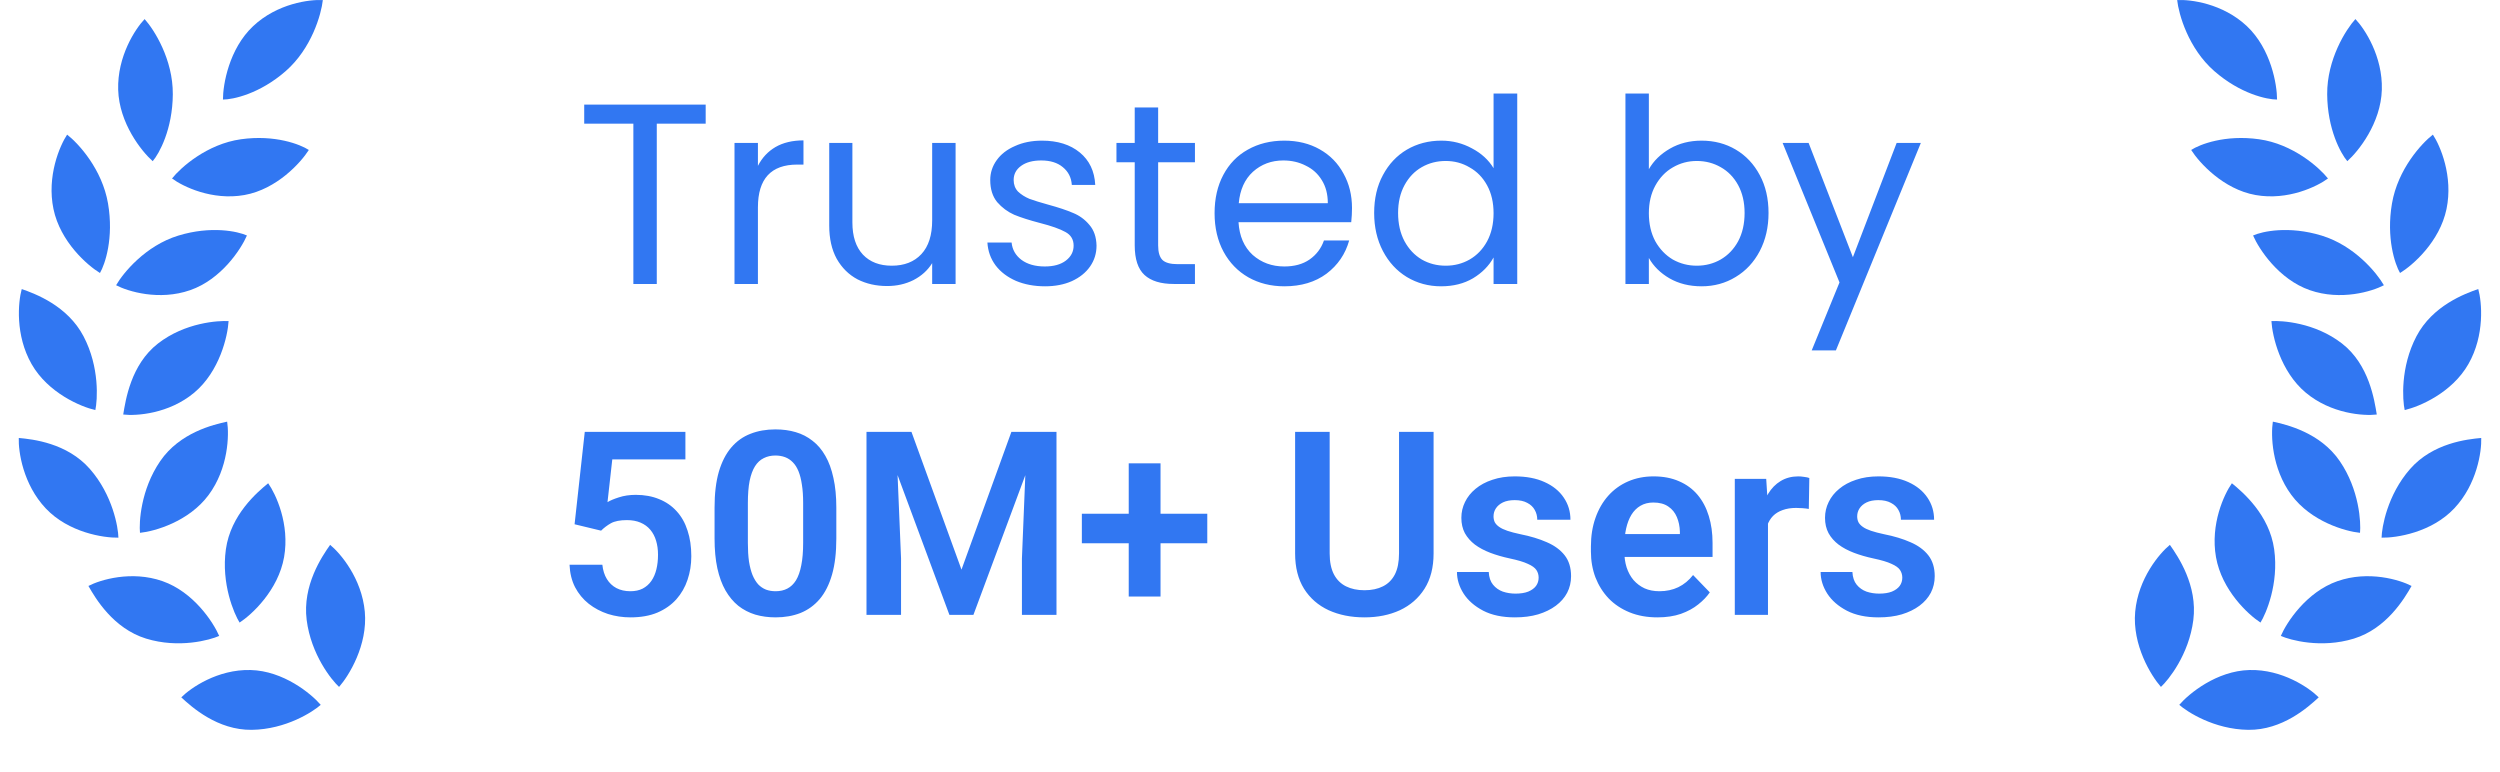 <svg width="136" height="42" viewBox="0 0 136 42" fill="none" xmlns="http://www.w3.org/2000/svg">
<path d="M13.771 1.422C12.456 2.659 12.128 4.6 12.128 5.416C12.675 5.416 14.124 5.107 15.54 3.87C16.955 2.633 17.477 0.778 17.562 0.005C16.846 -0.038 15.085 0.185 13.771 1.422Z" fill="#3177F2"/>
<path d="M6.429 4.884C6.482 6.707 7.703 8.233 8.307 8.769C8.666 8.348 9.388 7.03 9.401 5.129C9.414 3.229 8.384 1.61 7.867 1.038C7.365 1.561 6.375 3.062 6.429 4.884Z" fill="#3177F2"/>
<path d="M2.909 11.371C3.281 13.154 4.75 14.434 5.438 14.851C5.718 14.371 6.197 12.943 5.877 11.071C5.557 9.198 4.26 7.793 3.651 7.324C3.249 7.93 2.538 9.587 2.909 11.371Z" fill="#3177F2"/>
<path d="M1.718 19.805C2.617 21.382 4.404 22.131 5.186 22.308C5.304 21.763 5.426 19.978 4.548 18.301C3.671 16.624 1.905 15.976 1.183 15.725C0.986 16.428 0.819 18.229 1.718 19.805Z" fill="#3177F2"/>
<path d="M2.491 27.659C3.731 28.973 5.642 29.267 6.442 29.249C6.431 28.691 6.133 26.928 4.89 25.512C3.647 24.095 1.78 23.895 1.021 23.825C0.994 24.556 1.25 26.346 2.491 27.659Z" fill="#3177F2"/>
<path d="M11.35 26.924C10.273 28.38 8.411 28.905 7.615 28.986C7.56 28.431 7.648 26.644 8.715 25.086C9.782 23.527 11.611 23.099 12.357 22.937C12.47 23.66 12.427 25.468 11.35 26.924Z" fill="#3177F2"/>
<path d="M8.84 31.614C10.532 32.206 11.601 33.847 11.924 34.594C11.422 34.819 9.729 35.289 7.945 34.739C6.16 34.189 5.193 32.549 4.81 31.876C5.449 31.542 7.148 31.023 8.84 31.614Z" fill="#3177F2"/>
<path d="M15.454 30.309C15.137 32.104 13.708 33.43 13.033 33.868C12.739 33.398 12.026 31.763 12.288 29.881C12.551 28 13.994 26.776 14.588 26.289C15.008 26.881 15.77 28.515 15.454 30.309Z" fill="#3177F2"/>
<path d="M13.628 36.449C15.416 36.493 16.92 37.73 17.448 38.343C17.037 38.711 15.561 39.679 13.697 39.703C11.833 39.727 10.426 38.46 9.862 37.936C10.373 37.422 11.84 36.404 13.628 36.449Z" fill="#3177F2"/>
<path d="M19.846 33.28C20.01 35.095 18.98 36.762 18.445 37.368C18.038 36.995 16.923 35.613 16.683 33.728C16.444 31.843 17.514 30.272 17.959 29.64C18.519 30.097 19.681 31.464 19.846 33.28Z" fill="#3177F2"/>
<path d="M13.298 10.609C15.059 10.295 16.366 8.844 16.8 8.158C16.339 7.856 14.957 7.316 13.11 7.575C11.263 7.834 9.839 9.105 9.358 9.709C9.937 10.14 11.536 10.924 13.298 10.609Z" fill="#3177F2"/>
<path d="M10.346 15.785C12.039 15.197 13.11 13.557 13.433 12.811C12.933 12.585 11.485 12.27 9.699 12.817C7.914 13.364 6.7 14.845 6.316 15.517C6.954 15.852 8.653 16.374 10.346 15.785Z" fill="#3177F2"/>
<path d="M10.568 21.359C11.95 20.201 12.388 18.283 12.435 17.468C11.888 17.436 10.078 17.535 8.595 18.687C7.112 19.838 6.831 21.784 6.703 22.55C7.416 22.635 9.186 22.516 10.568 21.359Z" fill="#3177F2"/>
<path d="M38.389 5.691V6.727H35.729V15.448H34.455V6.727H31.781V5.691H38.389ZM41.231 9.023C41.455 8.584 41.772 8.243 42.183 8.001C42.603 7.758 43.112 7.637 43.709 7.637V8.953H43.373C41.945 8.953 41.231 9.727 41.231 11.277V15.448H39.957V7.777H41.231V9.023ZM51.984 7.777V15.448H50.71V14.315C50.467 14.707 50.126 15.014 49.688 15.239C49.258 15.453 48.782 15.56 48.26 15.56C47.662 15.56 47.126 15.439 46.65 15.197C46.174 14.944 45.796 14.571 45.516 14.076C45.245 13.582 45.11 12.98 45.11 12.271V7.777H46.37V12.102C46.37 12.858 46.561 13.442 46.944 13.852C47.326 14.254 47.849 14.454 48.512 14.454C49.193 14.454 49.73 14.245 50.122 13.825C50.514 13.405 50.71 12.793 50.71 11.991V7.777H51.984ZM56.851 15.575C56.263 15.575 55.735 15.476 55.269 15.28C54.802 15.075 54.433 14.795 54.163 14.441C53.892 14.076 53.743 13.661 53.715 13.194H55.031C55.068 13.577 55.245 13.89 55.563 14.133C55.889 14.375 56.314 14.496 56.837 14.496C57.322 14.496 57.705 14.389 57.985 14.175C58.265 13.96 58.405 13.689 58.405 13.363C58.405 13.027 58.255 12.779 57.957 12.62C57.658 12.453 57.196 12.289 56.571 12.13C56.001 11.981 55.535 11.832 55.171 11.682C54.816 11.524 54.508 11.295 54.247 10.996C53.995 10.688 53.869 10.287 53.869 9.793C53.869 9.401 53.985 9.041 54.219 8.715C54.452 8.388 54.783 8.131 55.213 7.945C55.642 7.749 56.132 7.651 56.683 7.651C57.532 7.651 58.218 7.865 58.741 8.295C59.263 8.724 59.543 9.312 59.581 10.059H58.307C58.279 9.657 58.115 9.335 57.817 9.093C57.527 8.85 57.135 8.729 56.641 8.729C56.183 8.729 55.819 8.827 55.549 9.023C55.278 9.219 55.143 9.475 55.143 9.793C55.143 10.044 55.222 10.255 55.381 10.422C55.549 10.581 55.754 10.712 55.997 10.815C56.249 10.908 56.594 11.015 57.033 11.136C57.583 11.286 58.031 11.435 58.377 11.585C58.722 11.725 59.016 11.939 59.259 12.229C59.511 12.518 59.641 12.896 59.651 13.363C59.651 13.783 59.534 14.161 59.301 14.496C59.067 14.832 58.736 15.098 58.307 15.294C57.887 15.481 57.401 15.575 56.851 15.575ZM63.003 8.827V13.348C63.003 13.722 63.082 13.988 63.241 14.146C63.4 14.296 63.675 14.37 64.067 14.37H65.005V15.448H63.857C63.148 15.448 62.616 15.285 62.261 14.959C61.906 14.632 61.729 14.095 61.729 13.348V8.827H60.735V7.777H61.729V5.845H63.003V7.777H65.005V8.827H63.003ZM73.549 11.319C73.549 11.561 73.535 11.818 73.507 12.088H67.375C67.421 12.845 67.678 13.437 68.145 13.867C68.621 14.287 69.195 14.496 69.867 14.496C70.417 14.496 70.875 14.37 71.239 14.118C71.612 13.857 71.873 13.512 72.023 13.082H73.395C73.189 13.82 72.779 14.422 72.163 14.889C71.547 15.346 70.781 15.575 69.867 15.575C69.139 15.575 68.485 15.411 67.907 15.085C67.337 14.758 66.889 14.296 66.563 13.698C66.236 13.092 66.073 12.392 66.073 11.598C66.073 10.805 66.231 10.11 66.549 9.513C66.866 8.915 67.309 8.458 67.879 8.141C68.457 7.814 69.12 7.651 69.867 7.651C70.595 7.651 71.239 7.809 71.799 8.127C72.359 8.444 72.788 8.883 73.087 9.443C73.395 9.993 73.549 10.618 73.549 11.319ZM72.233 11.053C72.233 10.567 72.125 10.152 71.911 9.807C71.696 9.452 71.402 9.186 71.029 9.009C70.665 8.822 70.259 8.729 69.811 8.729C69.167 8.729 68.616 8.934 68.159 9.345C67.711 9.755 67.454 10.325 67.389 11.053H72.233ZM74.754 11.585C74.754 10.8 74.913 10.114 75.23 9.527C75.548 8.929 75.982 8.467 76.532 8.141C77.092 7.814 77.718 7.651 78.408 7.651C79.006 7.651 79.561 7.791 80.074 8.071C80.588 8.341 80.98 8.701 81.25 9.149V5.089H82.538V15.448H81.25V14.007C80.998 14.464 80.625 14.842 80.13 15.14C79.636 15.43 79.057 15.575 78.394 15.575C77.713 15.575 77.092 15.406 76.532 15.07C75.982 14.735 75.548 14.263 75.23 13.656C74.913 13.05 74.754 12.359 74.754 11.585ZM81.25 11.598C81.25 11.02 81.134 10.516 80.9 10.086C80.667 9.657 80.35 9.331 79.948 9.107C79.556 8.873 79.122 8.757 78.646 8.757C78.17 8.757 77.736 8.869 77.344 9.093C76.952 9.317 76.64 9.643 76.406 10.072C76.173 10.502 76.056 11.006 76.056 11.585C76.056 12.172 76.173 12.686 76.406 13.124C76.64 13.554 76.952 13.885 77.344 14.118C77.736 14.342 78.17 14.454 78.646 14.454C79.122 14.454 79.556 14.342 79.948 14.118C80.35 13.885 80.667 13.554 80.9 13.124C81.134 12.686 81.25 12.177 81.25 11.598ZM89.698 9.205C89.959 8.747 90.342 8.374 90.846 8.085C91.35 7.795 91.924 7.651 92.568 7.651C93.258 7.651 93.879 7.814 94.43 8.141C94.98 8.467 95.414 8.929 95.732 9.527C96.049 10.114 96.208 10.8 96.208 11.585C96.208 12.359 96.049 13.05 95.732 13.656C95.414 14.263 94.976 14.735 94.416 15.07C93.865 15.406 93.249 15.575 92.568 15.575C91.905 15.575 91.322 15.43 90.818 15.14C90.323 14.851 89.95 14.482 89.698 14.034V15.448H88.424V5.089H89.698V9.205ZM94.906 11.585C94.906 11.006 94.789 10.502 94.556 10.072C94.322 9.643 94.005 9.317 93.604 9.093C93.212 8.869 92.778 8.757 92.302 8.757C91.835 8.757 91.401 8.873 91 9.107C90.608 9.331 90.29 9.662 90.048 10.101C89.814 10.53 89.698 11.029 89.698 11.598C89.698 12.177 89.814 12.686 90.048 13.124C90.29 13.554 90.608 13.885 91 14.118C91.401 14.342 91.835 14.454 92.302 14.454C92.778 14.454 93.212 14.342 93.604 14.118C94.005 13.885 94.322 13.554 94.556 13.124C94.789 12.686 94.906 12.172 94.906 11.585ZM104.493 7.777L99.873 19.061H98.557L100.069 15.364L96.975 7.777H98.389L100.797 13.992L103.177 7.777H104.493Z" fill="#3177F2"/>
<path d="M32.699 28.868L31.257 28.52L31.811 23.495H37.286V24.992H33.308L33.048 27.317C33.189 27.23 33.394 27.143 33.663 27.057C33.937 26.966 34.244 26.92 34.586 26.92C35.06 26.92 35.484 26.998 35.857 27.153C36.231 27.303 36.548 27.522 36.808 27.809C37.072 28.096 37.27 28.447 37.402 28.862C37.539 29.272 37.607 29.737 37.607 30.256C37.607 30.712 37.539 31.14 37.402 31.541C37.27 31.938 37.067 32.291 36.794 32.601C36.52 32.906 36.176 33.148 35.762 33.325C35.347 33.499 34.859 33.585 34.299 33.585C33.875 33.585 33.467 33.524 33.075 33.401C32.688 33.273 32.339 33.089 32.029 32.847C31.719 32.601 31.471 32.3 31.284 31.945C31.102 31.589 31.002 31.181 30.983 30.721H32.768C32.8 31.026 32.882 31.286 33.014 31.5C33.146 31.715 33.319 31.878 33.533 31.992C33.752 32.106 34.005 32.163 34.292 32.163C34.552 32.163 34.775 32.115 34.962 32.02C35.153 31.919 35.31 31.78 35.434 31.603C35.557 31.425 35.648 31.215 35.707 30.974C35.766 30.732 35.796 30.468 35.796 30.181C35.796 29.903 35.762 29.65 35.693 29.422C35.625 29.19 35.52 28.989 35.379 28.821C35.238 28.652 35.06 28.522 34.846 28.431C34.636 28.34 34.39 28.294 34.107 28.294C33.729 28.294 33.438 28.351 33.232 28.465C33.032 28.579 32.854 28.713 32.699 28.868ZM45.496 27.617V29.292C45.496 30.058 45.419 30.712 45.264 31.254C45.109 31.797 44.885 32.241 44.594 32.587C44.302 32.929 43.953 33.182 43.548 33.346C43.142 33.505 42.691 33.585 42.194 33.585C41.798 33.585 41.429 33.535 41.087 33.435C40.745 33.33 40.438 33.17 40.164 32.956C39.895 32.738 39.663 32.46 39.467 32.122C39.275 31.785 39.127 31.382 39.023 30.912C38.922 30.443 38.872 29.903 38.872 29.292V27.617C38.872 26.852 38.95 26.2 39.105 25.662C39.264 25.125 39.49 24.685 39.781 24.343C40.073 24.001 40.422 23.753 40.827 23.598C41.233 23.438 41.684 23.359 42.181 23.359C42.582 23.359 42.951 23.409 43.288 23.509C43.63 23.609 43.935 23.767 44.204 23.981C44.477 24.19 44.71 24.464 44.901 24.801C45.093 25.134 45.239 25.535 45.339 26.004C45.444 26.469 45.496 27.007 45.496 27.617ZM43.691 29.538V27.364C43.691 26.982 43.669 26.649 43.623 26.366C43.582 26.079 43.52 25.836 43.438 25.635C43.356 25.434 43.254 25.273 43.131 25.15C43.008 25.022 42.867 24.929 42.707 24.869C42.547 24.81 42.372 24.78 42.181 24.78C41.944 24.78 41.732 24.828 41.545 24.924C41.358 25.015 41.201 25.161 41.073 25.362C40.946 25.562 40.848 25.829 40.779 26.161C40.715 26.489 40.684 26.891 40.684 27.364V29.538C40.684 29.921 40.704 30.256 40.745 30.543C40.791 30.83 40.855 31.076 40.937 31.282C41.023 31.487 41.126 31.655 41.244 31.787C41.367 31.915 41.508 32.011 41.668 32.075C41.828 32.134 42.003 32.163 42.194 32.163C42.436 32.163 42.648 32.115 42.83 32.02C43.017 31.924 43.174 31.774 43.302 31.569C43.429 31.359 43.525 31.088 43.589 30.755C43.657 30.418 43.691 30.012 43.691 29.538ZM47.957 23.495H49.584L52.305 30.988L55.019 23.495H56.652L52.954 33.449H51.648L47.957 23.495ZM47.137 23.495H48.73L49.017 30.379V33.449H47.137V23.495ZM55.873 23.495H57.473V33.449H55.593V30.379L55.873 23.495ZM65.676 27.946V29.552H58.853V27.946H65.676ZM63.133 25.204V32.45H61.403V25.204H63.133ZM76.107 23.495H77.987V30.106C77.987 30.867 77.823 31.507 77.495 32.027C77.167 32.542 76.72 32.931 76.155 33.196C75.59 33.455 74.948 33.585 74.228 33.585C73.498 33.585 72.849 33.455 72.279 33.196C71.71 32.931 71.263 32.542 70.939 32.027C70.616 31.507 70.454 30.867 70.454 30.106V23.495H72.334V30.106C72.334 30.571 72.412 30.951 72.566 31.247C72.721 31.539 72.94 31.756 73.223 31.897C73.505 32.038 73.84 32.109 74.228 32.109C74.62 32.109 74.954 32.038 75.232 31.897C75.515 31.756 75.731 31.539 75.882 31.247C76.032 30.951 76.107 30.571 76.107 30.106V23.495ZM83.702 31.425C83.702 31.27 83.661 31.131 83.579 31.008C83.497 30.885 83.342 30.773 83.114 30.673C82.891 30.568 82.563 30.47 82.13 30.379C81.747 30.297 81.394 30.195 81.07 30.072C80.747 29.948 80.469 29.8 80.236 29.627C80.004 29.45 79.822 29.242 79.689 29.005C79.562 28.764 79.498 28.486 79.498 28.171C79.498 27.866 79.564 27.579 79.696 27.31C79.829 27.036 80.02 26.797 80.27 26.592C80.521 26.382 80.826 26.218 81.186 26.1C81.546 25.977 81.952 25.915 82.403 25.915C83.032 25.915 83.572 26.018 84.023 26.223C84.479 26.428 84.828 26.711 85.069 27.071C85.311 27.426 85.432 27.827 85.432 28.274H83.627C83.627 28.078 83.581 27.9 83.49 27.741C83.404 27.581 83.269 27.453 83.087 27.358C82.905 27.257 82.674 27.207 82.397 27.207C82.146 27.207 81.934 27.248 81.761 27.33C81.592 27.412 81.465 27.52 81.378 27.652C81.291 27.784 81.248 27.93 81.248 28.089C81.248 28.208 81.271 28.315 81.316 28.41C81.367 28.502 81.446 28.586 81.556 28.663C81.665 28.741 81.813 28.811 82 28.875C82.191 28.939 82.426 29.001 82.704 29.06C83.255 29.169 83.736 29.315 84.147 29.497C84.561 29.675 84.885 29.912 85.117 30.208C85.35 30.505 85.466 30.883 85.466 31.343C85.466 31.671 85.395 31.972 85.254 32.245C85.113 32.514 84.908 32.749 84.639 32.95C84.37 33.15 84.049 33.307 83.675 33.421C83.301 33.531 82.88 33.585 82.41 33.585C81.731 33.585 81.157 33.465 80.688 33.223C80.218 32.977 79.863 32.667 79.621 32.293C79.38 31.915 79.259 31.523 79.259 31.117H80.988C81.002 31.405 81.079 31.635 81.221 31.808C81.362 31.981 81.54 32.106 81.754 32.184C81.973 32.257 82.203 32.293 82.444 32.293C82.718 32.293 82.948 32.257 83.135 32.184C83.322 32.106 83.463 32.004 83.559 31.876C83.654 31.744 83.702 31.594 83.702 31.425ZM90.162 33.585C89.602 33.585 89.098 33.494 88.651 33.312C88.205 33.13 87.824 32.877 87.51 32.553C87.2 32.225 86.961 31.844 86.792 31.411C86.628 30.974 86.546 30.505 86.546 30.003V29.73C86.546 29.16 86.628 28.643 86.792 28.178C86.956 27.709 87.189 27.305 87.489 26.968C87.79 26.631 88.15 26.371 88.569 26.189C88.989 26.006 89.451 25.915 89.957 25.915C90.481 25.915 90.944 26.004 91.345 26.182C91.746 26.355 92.081 26.601 92.35 26.92C92.618 27.239 92.821 27.622 92.958 28.069C93.095 28.511 93.163 29.001 93.163 29.538V30.297H87.366V29.053H91.386V28.916C91.377 28.629 91.322 28.367 91.222 28.13C91.121 27.889 90.966 27.697 90.757 27.556C90.547 27.41 90.276 27.337 89.943 27.337C89.674 27.337 89.44 27.396 89.239 27.515C89.043 27.629 88.879 27.793 88.747 28.007C88.62 28.217 88.524 28.467 88.46 28.759C88.396 29.051 88.364 29.374 88.364 29.73V30.003C88.364 30.313 88.405 30.6 88.487 30.864C88.574 31.129 88.699 31.359 88.863 31.555C89.032 31.746 89.232 31.897 89.465 32.006C89.702 32.111 89.971 32.163 90.272 32.163C90.65 32.163 90.992 32.09 91.297 31.945C91.607 31.794 91.876 31.573 92.103 31.282L93.013 32.225C92.858 32.453 92.648 32.672 92.384 32.881C92.124 33.091 91.81 33.262 91.44 33.394C91.071 33.521 90.645 33.585 90.162 33.585ZM96.178 27.563V33.449H94.373V26.052H96.082L96.178 27.563ZM98.427 26.004L98.399 27.686C98.299 27.668 98.185 27.654 98.058 27.645C97.935 27.636 97.818 27.631 97.709 27.631C97.431 27.631 97.187 27.67 96.978 27.747C96.768 27.82 96.592 27.927 96.451 28.069C96.314 28.21 96.21 28.383 96.137 28.588C96.064 28.789 96.023 29.017 96.014 29.272L95.624 29.224C95.624 28.755 95.672 28.319 95.768 27.918C95.863 27.517 96.002 27.166 96.185 26.866C96.367 26.565 96.595 26.332 96.868 26.168C97.146 26 97.465 25.915 97.825 25.915C97.925 25.915 98.033 25.924 98.147 25.943C98.265 25.956 98.358 25.977 98.427 26.004ZM103.485 31.425C103.485 31.27 103.444 31.131 103.362 31.008C103.28 30.885 103.125 30.773 102.897 30.673C102.674 30.568 102.346 30.47 101.913 30.379C101.53 30.297 101.177 30.195 100.854 30.072C100.53 29.948 100.252 29.8 100.02 29.627C99.787 29.45 99.605 29.242 99.473 29.005C99.345 28.764 99.281 28.486 99.281 28.171C99.281 27.866 99.347 27.579 99.48 27.31C99.612 27.036 99.803 26.797 100.054 26.592C100.304 26.382 100.61 26.218 100.97 26.1C101.33 25.977 101.735 25.915 102.187 25.915C102.815 25.915 103.355 26.018 103.807 26.223C104.262 26.428 104.611 26.711 104.853 27.071C105.094 27.426 105.215 27.827 105.215 28.274H103.41C103.41 28.078 103.365 27.9 103.273 27.741C103.187 27.581 103.052 27.453 102.87 27.358C102.688 27.257 102.458 27.207 102.18 27.207C101.929 27.207 101.717 27.248 101.544 27.33C101.375 27.412 101.248 27.52 101.161 27.652C101.075 27.784 101.031 27.93 101.031 28.089C101.031 28.208 101.054 28.315 101.1 28.41C101.15 28.502 101.229 28.586 101.339 28.663C101.448 28.741 101.596 28.811 101.783 28.875C101.975 28.939 102.209 29.001 102.487 29.06C103.039 29.169 103.52 29.315 103.93 29.497C104.344 29.675 104.668 29.912 104.9 30.208C105.133 30.505 105.249 30.883 105.249 31.343C105.249 31.671 105.178 31.972 105.037 32.245C104.896 32.514 104.691 32.749 104.422 32.95C104.153 33.15 103.832 33.307 103.458 33.421C103.084 33.531 102.663 33.585 102.193 33.585C101.514 33.585 100.94 33.465 100.471 33.223C100.001 32.977 99.646 32.667 99.404 32.293C99.163 31.915 99.042 31.523 99.042 31.117H100.771C100.785 31.405 100.863 31.635 101.004 31.808C101.145 31.981 101.323 32.106 101.537 32.184C101.756 32.257 101.986 32.293 102.228 32.293C102.501 32.293 102.731 32.257 102.918 32.184C103.105 32.106 103.246 32.004 103.342 31.876C103.438 31.744 103.485 31.594 103.485 31.425Z" fill="#3177F2"/>
<path d="M122.23 1.422C123.544 2.659 123.872 4.6 123.872 5.416C123.325 5.416 121.876 5.107 120.46 3.87C119.045 2.633 118.523 0.778 118.438 0.005C119.155 -0.038 120.915 0.185 122.23 1.422Z" fill="#3177F2"/>
<path d="M129.572 4.883C129.518 6.706 128.297 8.232 127.693 8.768C127.334 8.346 126.612 7.029 126.599 5.128C126.586 3.228 127.616 1.609 128.133 1.037C128.635 1.559 129.625 3.06 129.572 4.883Z" fill="#3177F2"/>
<path d="M133.09 11.371C132.719 13.154 131.25 14.434 130.562 14.851C130.282 14.371 129.803 12.943 130.123 11.071C130.443 9.198 131.74 7.793 132.349 7.324C132.751 7.93 133.462 9.587 133.09 11.371Z" fill="#3177F2"/>
<path d="M134.282 19.804C133.383 21.381 131.596 22.129 130.815 22.306C130.696 21.761 130.574 19.977 131.452 18.299C132.329 16.622 134.095 15.975 134.817 15.723C135.014 16.426 135.182 18.227 134.282 19.804Z" fill="#3177F2"/>
<path d="M133.509 27.659C132.269 28.973 130.358 29.267 129.558 29.249C129.569 28.691 129.867 26.928 131.11 25.512C132.353 24.095 134.219 23.895 134.979 23.825C135.006 24.556 134.75 26.346 133.509 27.659Z" fill="#3177F2"/>
<path d="M124.65 26.924C125.727 28.38 127.589 28.905 128.385 28.986C128.44 28.431 128.352 26.644 127.285 25.086C126.218 23.527 124.389 23.099 123.643 22.937C123.53 23.66 123.573 25.468 124.65 26.924Z" fill="#3177F2"/>
<path d="M127.16 31.614C125.468 32.206 124.399 33.847 124.077 34.594C124.578 34.819 126.271 35.289 128.055 34.739C129.84 34.189 130.807 32.549 131.189 31.876C130.551 31.542 128.852 31.023 127.16 31.614Z" fill="#3177F2"/>
<path d="M120.55 30.309C120.866 32.104 122.295 33.43 122.97 33.868C123.265 33.398 123.977 31.763 123.715 29.881C123.453 28 122.009 26.776 121.415 26.289C120.995 26.881 120.233 28.515 120.55 30.309Z" fill="#3177F2"/>
<path d="M122.372 36.449C120.584 36.493 119.08 37.73 118.552 38.343C118.963 38.711 120.439 39.679 122.303 39.703C124.167 39.727 125.574 38.46 126.138 37.936C125.628 37.422 124.16 36.404 122.372 36.449Z" fill="#3177F2"/>
<path d="M116.154 33.28C115.99 35.095 117.02 36.762 117.555 37.368C117.962 36.994 119.077 35.613 119.317 33.728C119.556 31.843 118.486 30.272 118.041 29.64C117.481 30.097 116.319 31.464 116.154 33.28Z" fill="#3177F2"/>
<path d="M122.702 10.609C120.941 10.295 119.634 8.844 119.2 8.158C119.661 7.856 121.043 7.316 122.89 7.575C124.737 7.834 126.161 9.105 126.642 9.709C126.063 10.14 124.464 10.924 122.702 10.609Z" fill="#3177F2"/>
<path d="M125.654 15.785C123.962 15.197 122.891 13.557 122.567 12.811C123.067 12.585 124.515 12.27 126.301 12.817C128.086 13.364 129.3 14.845 129.684 15.517C129.046 15.852 127.347 16.374 125.654 15.785Z" fill="#3177F2"/>
<path d="M125.432 21.359C124.05 20.201 123.612 18.283 123.566 17.468C124.112 17.436 125.922 17.535 127.405 18.687C128.888 19.838 129.169 21.784 129.297 22.55C128.585 22.635 126.814 22.516 125.432 21.359Z" fill="#3177F2"/>
</svg>
